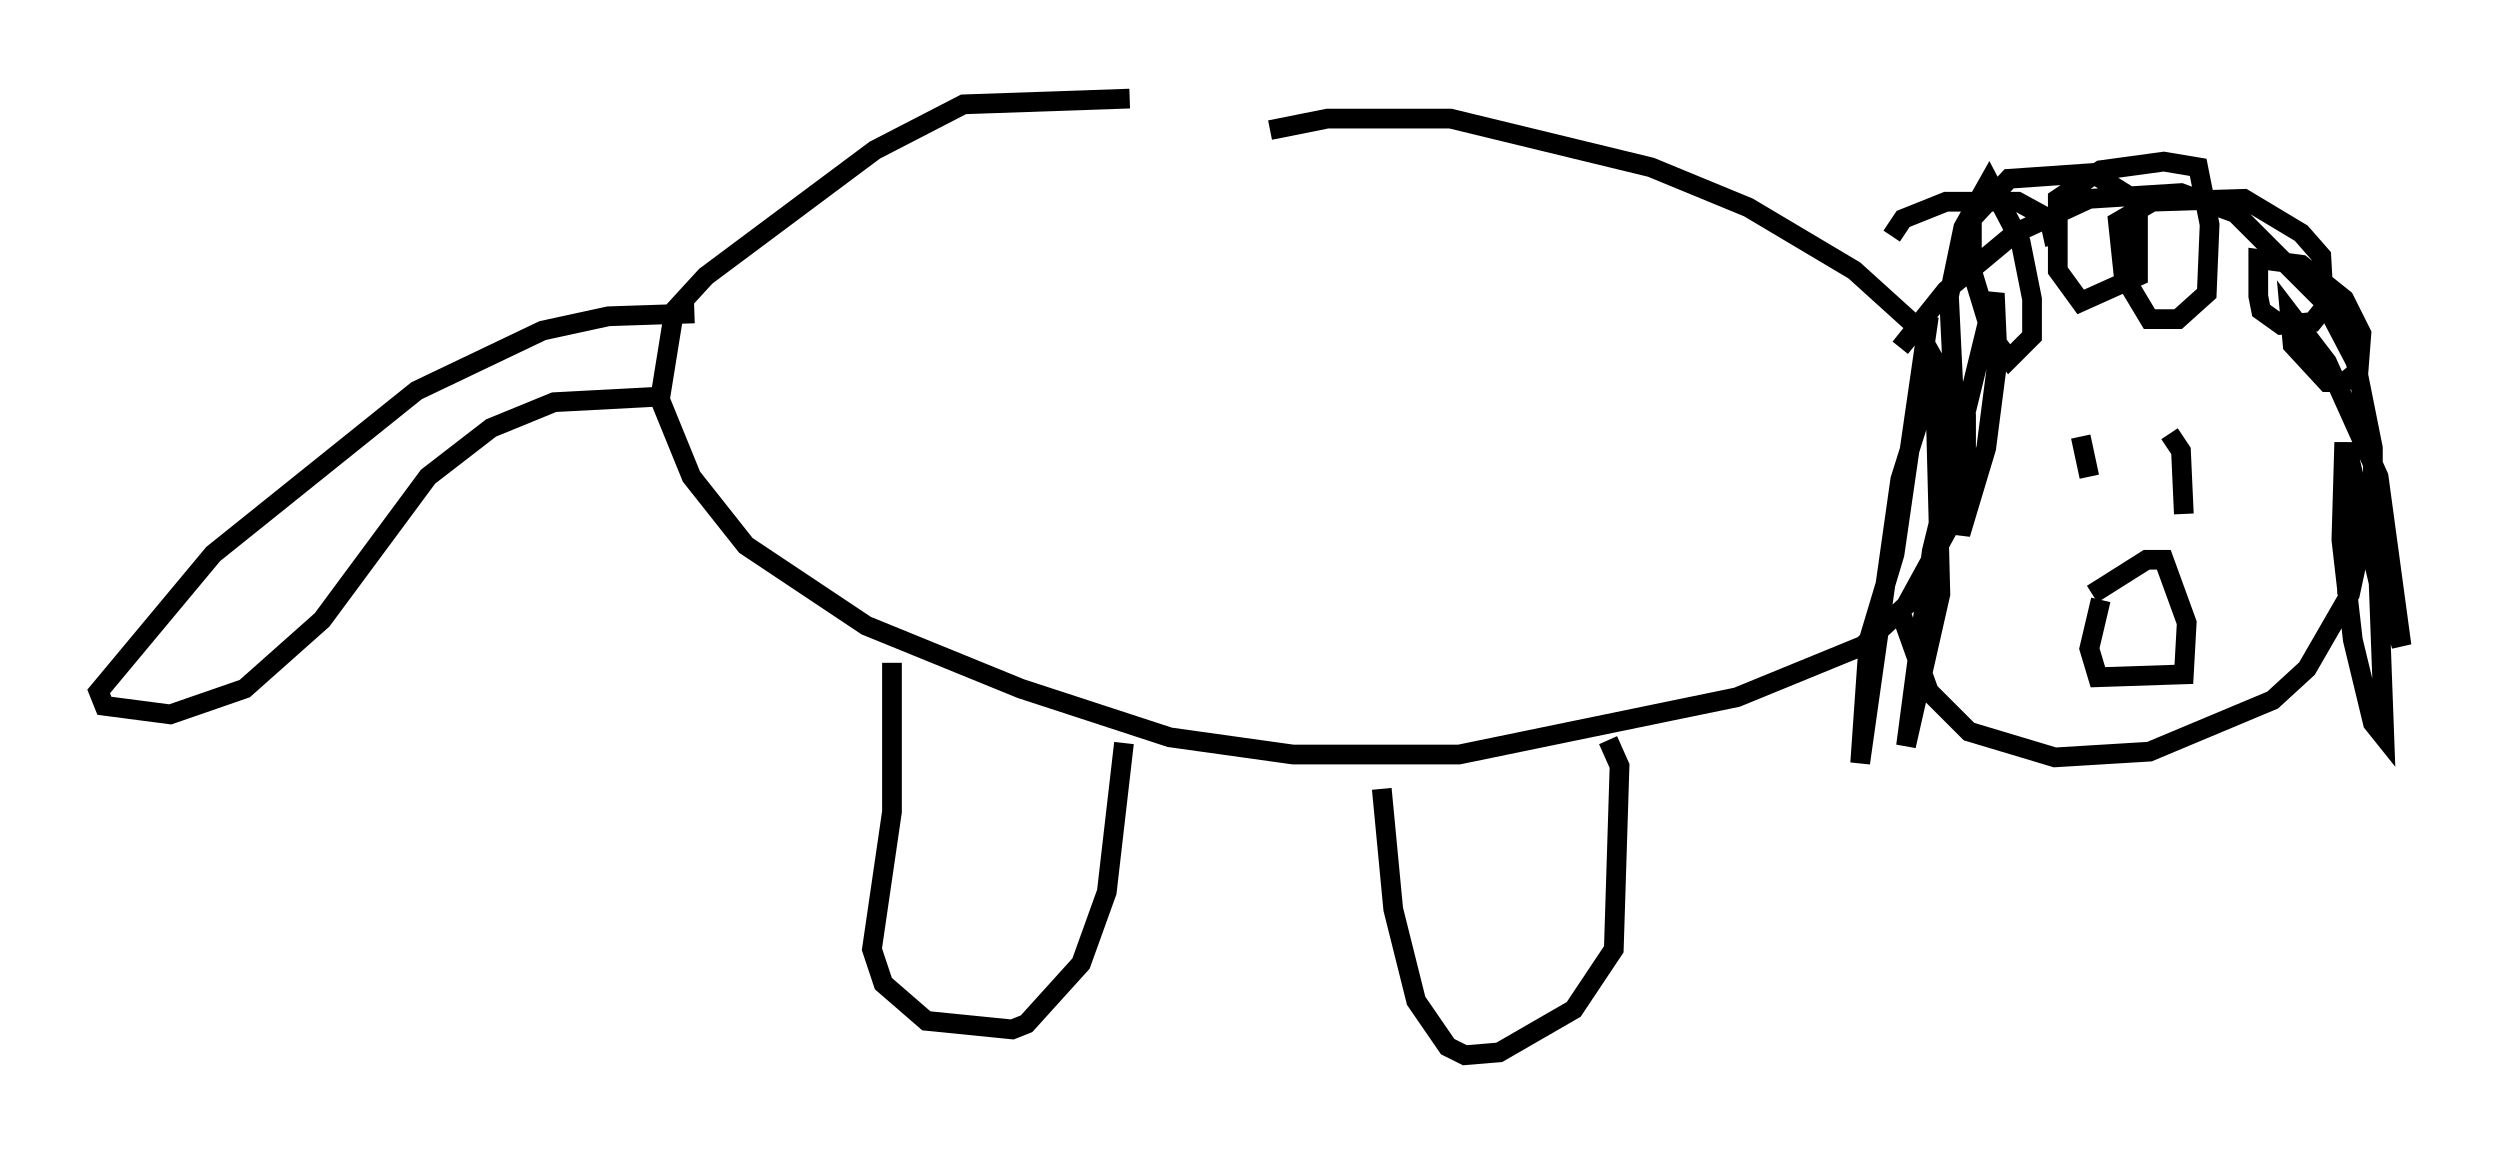 <?xml version="1.0" encoding="utf-8" ?>
<svg baseProfile="full" height="58.514" version="1.1" width="126.782" xmlns="http://www.w3.org/2000/svg" xmlns:ev="http://www.w3.org/2001/xml-events" xmlns:xlink="http://www.w3.org/1999/xlink"><defs /><rect fill="white" height="58.514" width="126.782" x="0" y="0" /><path d="M66.441, 6.453 m-9.151, -1.453 l-8.425, 0.291 -4.503, 2.324 l-8.57, 6.391 -1.598, 1.743 l-0.726, 4.503 1.598, 3.922 l2.76, 3.486 6.101, 4.067 l7.844, 3.196 7.553, 2.469 l6.246, 0.872 8.425, 0.0 l14.089, -2.905 6.391, -2.615 l2.179, -2.034 2.469, -4.503 l0.581, -2.469 0.0, -2.615 l-2.615, -4.648 -3.05, -2.76 l-5.374, -3.196 -4.939, -2.034 l-10.168, -2.469 -6.246, 0.0 l-2.905, 0.581 m-19.173, 27.017 l0.0, 7.553 -1.017, 6.972 l0.581, 1.743 2.179, 1.888 l4.358, 0.436 0.726, -0.291 l2.76, -3.05 1.307, -3.631 l0.872, -7.553 m13.073, 2.324 l0.581, 6.101 1.162, 4.648 l1.598, 2.324 0.872, 0.436 l1.743, -0.145 3.777, -2.179 l2.034, -3.05 0.291, -9.296 l-0.581, -1.307 m-46.335, -21.642 l-4.358, 0.145 -3.341, 0.726 l-6.391, 3.05 -10.313, 8.279 l-5.81, 6.972 0.291, 0.726 l3.341, 0.436 3.777, -1.307 l3.922, -3.486 5.374, -7.263 l3.196, -2.469 3.196, -1.307 l5.52, -0.291 m62.748, -2.469 l2.324, -2.905 3.486, -2.905 l3.777, -1.743 4.648, -0.291 l2.76, 1.017 4.503, 4.503 l1.598, 3.05 0.872, 4.358 l0.0, 2.034 -1.162, 5.374 l-2.179, 3.777 -1.743, 1.598 l-6.246, 2.615 -4.793, 0.291 l-4.358, -1.307 -2.034, -2.034 l-1.453, -4.067 m1.453, -14.961 l-1.743, 12.056 -1.307, 4.358 l-0.436, 6.246 2.034, -14.38 l1.743, -5.52 0.291, 11.33 l-1.743, 7.698 1.307, -9.877 l3.196, -13.073 0.145, 3.341 l-0.581, 4.503 -1.307, 4.358 l-0.581, -12.056 0.726, -3.486 l1.307, -2.324 1.598, 3.05 l0.581, 2.905 0.0, 1.888 l-1.162, 1.162 -0.872, -1.162 l-1.017, -3.341 0.0, -2.615 l1.888, -2.034 4.212, -0.291 l2.324, 1.453 0.0, 3.777 l-2.905, 1.307 -1.162, -1.598 l0.0, -3.631 2.179, -1.453 l3.196, -0.436 1.743, 0.291 l0.581, 2.905 -0.145, 3.486 l-1.453, 1.307 -1.453, 0.0 l-1.307, -2.179 -0.291, -2.76 l1.743, -1.017 4.648, -0.145 l2.905, 1.743 1.017, 1.162 l0.145, 2.615 -0.581, 0.726 l-1.598, 0.145 -1.017, -0.726 l-0.145, -0.726 0.0, -1.888 l2.179, 0.291 2.179, 1.743 l0.872, 1.743 -0.145, 1.888 l-0.726, 0.581 -0.872, 0.0 l-1.743, -1.888 -0.145, -1.598 l1.888, 2.469 2.615, 5.81 l1.162, 8.57 -2.469, -7.698 l-0.291, -2.324 1.598, 6.827 l0.291, 7.844 -0.581, -0.726 l-1.017, -4.212 -0.581, -5.084 l0.145, -4.939 0.145, 7.698 l0.291, -1.888 m-13.799, -6.101 l0.436, 2.034 m4.067, -2.179 l0.581, 0.872 0.145, 3.196 m-4.212, 4.358 l-0.581, 2.469 0.436, 1.453 l4.358, -0.145 0.145, -2.615 l-1.162, -3.196 -0.872, 0.0 l-2.76, 1.743 m-10.168, -18.156 l0.581, -0.872 2.179, -0.872 l3.631, 0.0 1.598, 0.872 l0.291, 1.307 " fill="none" stroke="black" stroke-width="1" /></svg>